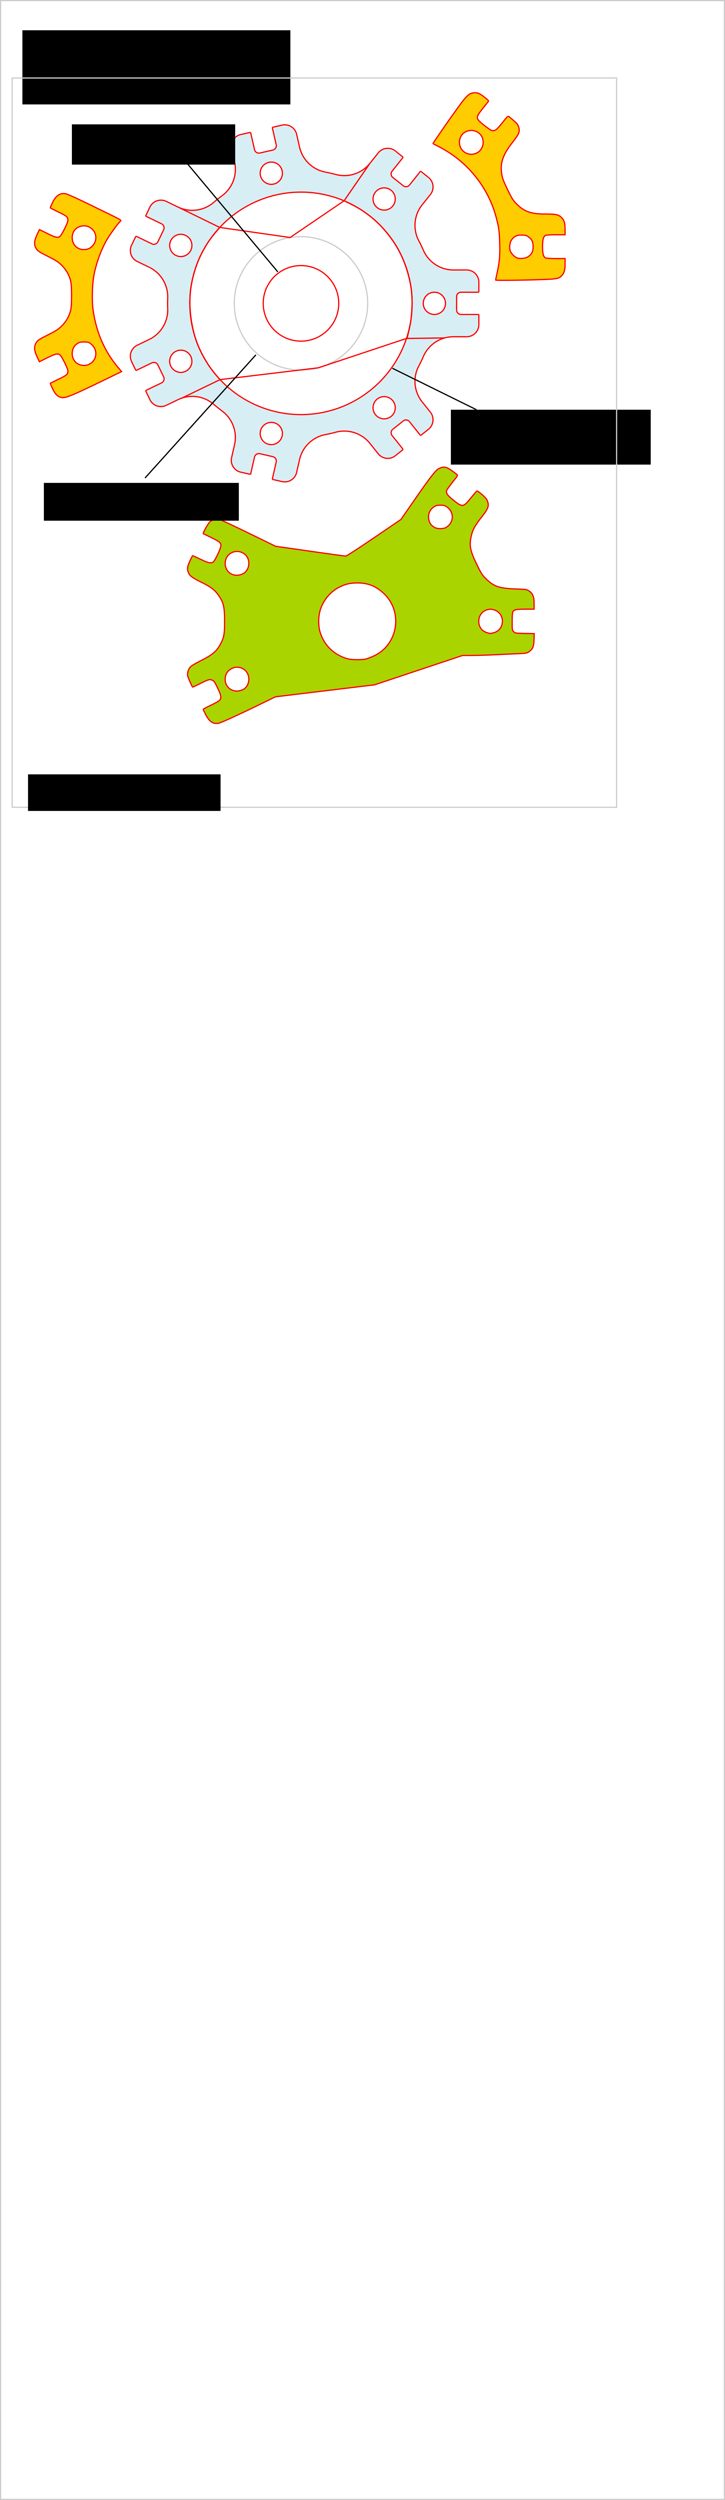 <?xml version="1.0" encoding="UTF-8" standalone="no"?>
<!-- Created with Inkscape (http://www.inkscape.org/) -->

<svg
   xmlns:dc="http://purl.org/dc/elements/1.1/"
   xmlns:cc="http://creativecommons.org/ns#"
   xmlns:rdf="http://www.w3.org/1999/02/22-rdf-syntax-ns#"
   xmlns:svg="http://www.w3.org/2000/svg"
   xmlns="http://www.w3.org/2000/svg"
   xmlns:sodipodi="http://sodipodi.sourceforge.net/DTD/sodipodi-0.dtd"
   xmlns:inkscape="http://www.inkscape.org/namespaces/inkscape"
   width="601"
   height="2070.781"
   id="svg2"
   version="1.1"
   inkscape:version="0.48.3.1 r9886"
   sodipodi:docname="axle_lid_parameters.svg">
  <defs
     id="defs4" />
  <sodipodi:namedview
     id="base"
     pagecolor="#ffffff"
     bordercolor="#666666"
     borderopacity="1.0"
     inkscape:pageopacity="0.0"
     inkscape:pageshadow="2"
     inkscape:zoom="0.98994949"
     inkscape:cx="263.375"
     inkscape:cy="1916.6284"
     inkscape:document-units="px"
     inkscape:current-layer="layer1"
     showgrid="false"
     fit-margin-top="0"
     fit-margin-left="0"
     fit-margin-right="0"
     fit-margin-bottom="0"
     inkscape:window-width="739"
     inkscape:window-height="728"
     inkscape:window-x="22"
     inkscape:window-y="66"
     inkscape:window-maximized="0"
     inkscape:snap-midpoints="false"
     inkscape:snap-object-midpoints="false"
     inkscape:object-nodes="false"
     inkscape:object-paths="true"
     inkscape:snap-global="false" />
  <g
     inkscape:label="Layer 1"
     inkscape:groupmode="layer"
     id="layer1"
     transform="translate(-111.625,-128.594)">
    <path
       style="fill:#d7eef4;fill-opacity:1;stroke:#d7eef4;stroke-width:1;stroke-linecap:round;stroke-miterlimit:4;stroke-opacity:1;stroke-dasharray:none;stroke-dashoffset:0"
       d="m 342.2,526.244 c -1.667,-0.397 -3.288,-0.815 -3.602,-0.929 -0.397,-0.144 -0.132,-2.035 0.865,-6.181 1.864,-7.752 1.909,-10.356 0.204,-11.698 -1.714,-1.348 -12.41,-3.819 -14.685,-3.392 -0.964,0.181 -2.051,0.817 -2.455,1.437 -0.399,0.612 -1.453,4.315 -2.341,8.229 l -1.616,7.116 -3.996,-0.931 c -4.648,-1.082 -6.209,-1.814 -8.075,-3.787 -2.821,-2.981 -3.019,-5.328 -1.117,-13.181 3.152,-13.009 1.643,-22.494 -4.772,-29.989 -2.997,-3.501 -14.129,-12.072 -18.008,-13.864 -8.985,-4.151 -15.834,-3.644 -28.118,2.084 -5.838,2.723 -7.746,3.385 -9.869,3.428 -3.867,0.077 -6.292,-1.791 -9.079,-6.993 -1.188,-2.218 -2.165,-4.272 -2.17,-4.565 -0.005,-0.293 2.844,-1.864 6.332,-3.491 3.542,-1.653 6.775,-3.511 7.324,-4.208 1.537,-1.954 1.183,-3.961 -1.782,-10.095 -2.385,-4.936 -2.986,-5.797 -4.481,-6.422 -2.189,-0.914 -3.102,-0.651 -10.359,2.992 -3.154,1.583 -5.807,2.807 -5.895,2.719 -0.607,-0.607 -3.829,-8.015 -4.089,-9.4 -0.412,-2.198 0.49,-5.184 2.169,-7.18 0.83,-0.986 3.975,-2.899 8.447,-5.136 9.929,-4.968 13.416,-7.912 16.694,-14.093 2.834,-5.344 3.31,-8.022 3.31,-18.641 0,-12.494 -0.945,-16.165 -5.823,-22.63 -2.973,-3.939 -6.04,-6.129 -14.253,-10.173 -7.47,-3.678 -9.256,-5.17 -10.28,-8.588 -0.756,-2.525 -0.35,-4.52 1.862,-9.136 0.992,-2.071 1.866,-3.826 1.941,-3.902 0.075,-0.075 3.036,1.264 6.579,2.977 6.436,3.111 8.328,3.555 10.404,2.444 1.459,-0.781 6.54,-11.531 6.54,-13.837 0,-2.276 -1.371,-3.365 -8.625,-6.852 -3.173,-1.525 -5.869,-2.837 -5.991,-2.916 -0.554,-0.356 3.931,-8.468 5.392,-9.752 1.921,-1.689 5.24,-2.705 7.423,-2.272 0.852,0.169 4.681,1.799 8.509,3.624 10.11,4.818 16.126,5.671 24.08,3.417 4.343,-1.231 6.873,-2.758 13.994,-8.443 8.854,-7.069 11.928,-11.221 13.61,-18.376 1.07,-4.553 0.694,-11.391 -1.014,-18.442 -1.579,-6.517 -1.633,-8.498 -0.306,-11.239 1.434,-2.963 3.595,-4.333 8.829,-5.599 l 4.557,-1.101 1.384,5.874 c 2.266,9.618 2.263,9.611 4.191,10.53 1.657,0.79 2.019,0.762 8.181,-0.632 9.643,-2.181 9.916,-2.712 7.249,-14.126 l -1.416,-6.061 3.59,-0.863 c 6.377,-1.533 9.332,-1.115 12.292,1.74 1.796,1.733 2.424,3.424 4.439,11.959 2.079,8.804 3.512,11.609 8.542,16.711 4.809,4.878 10.256,7.115 24.024,9.866 5.068,1.013 10.214,0.719 14.864,-0.847 6.293,-2.12 9.745,-4.909 16.414,-13.264 4.544,-5.692 6.182,-7.01 9.55,-7.683 2.813,-0.563 4.868,0.466 11.777,5.892 0.964,0.757 0.848,0.968 -3.589,6.514 -2.522,3.152 -4.721,6.27 -4.886,6.929 -0.533,2.123 0.793,3.998 5.481,7.752 7.766,6.218 8.295,6.154 14.716,-1.785 2.467,-3.05 4.678,-5.619 4.912,-5.708 0.779,-0.297 7.421,5.472 8.203,7.124 2.305,4.874 1.658,6.999 -4.501,14.793 -5.503,6.964 -7.399,10.587 -8.574,16.386 -1.49,7.352 -0.538,11.683 5.096,23.187 3.323,6.785 4.203,8.146 7.19,11.111 6.551,6.505 11.015,8.068 24.401,8.545 9.064,0.323 9.45,0.38 11.429,1.69 3.111,2.059 4.191,4.745 4.191,10.421 l 0,4.639 -7.038,0 c -3.871,0 -7.659,0.236 -8.419,0.525 -2.485,0.945 -2.692,1.681 -2.71,9.615 -0.016,7.268 5e-4,7.377 1.286,8.586 1.244,1.17 1.649,1.232 9.136,1.387 l 7.834,0.162 -0.171,5.18 c -0.192,5.816 -0.987,7.619 -4.381,9.946 -1.674,1.147 -2.329,1.236 -11.41,1.537 -8.035,0.267 -10.179,0.505 -12.917,1.433 -8.321,2.822 -13.023,7.393 -18.165,17.658 -5.67,11.318 -6.877,16.614 -5.39,23.652 1.191,5.638 3.151,9.377 8.526,16.269 6.237,7.997 6.907,10.139 4.656,14.883 -0.708,1.492 -6.38,6.565 -7.939,7.099 -0.346,0.119 -2.333,-1.961 -4.417,-4.622 -7.047,-9 -7.558,-9.099 -15.274,-2.973 -4.572,3.63 -5.43,4.54 -5.716,6.063 -0.399,2.129 -0.143,2.575 5.478,9.532 2.207,2.732 3.816,5.133 3.575,5.335 -6.027,5.078 -8.205,6.288 -11.346,6.299 -3.468,0.012 -5.817,-1.696 -10.687,-7.77 -4.897,-6.109 -8.218,-9.254 -11.869,-11.241 -3.358,-1.827 -9.593,-3.399 -13.462,-3.394 -3.276,0 -16.71,2.841 -20.501,4.329 -5.677,2.229 -10.984,6.841 -14.277,12.408 -1.73,2.925 -2.59,5.628 -4.858,15.276 -2.052,8.73 -6.119,11.204 -14.957,9.099 l 0,0 z m -0.312,-30.157 c 6.167,-4.081 5.568,-13.694 -1.064,-17.078 -3.024,-1.543 -7.648,-1.195 -10.223,0.768 -8.114,6.189 -3.732,18.448 6.376,17.84 2.054,-0.124 3.436,-0.554 4.91,-1.53 l 0,0 z m 93.383,-21.366 c 2.986,-1.75 4.939,-5.742 4.473,-9.144 -0.853,-6.222 -6.061,-9.945 -12.101,-8.649 -3.02,0.648 -6.082,3.238 -6.957,5.885 -3.097,9.364 6.106,16.878 14.586,11.909 l 0,0 z m -59.992,-3.03 c 19.751,-3.071 36.976,-11.863 51.296,-26.183 17.679,-17.679 27.04,-40.315 27.036,-65.379 -0.003,-18.095 -4.583,-34.175 -14.088,-49.459 -3.912,-6.29 -6.797,-9.865 -12.955,-16.05 -14.325,-14.388 -31.116,-22.995 -51.286,-26.287 -6.557,-1.07 -21.127,-1.2 -27.274,-0.242 -20.863,3.249 -38.34,12.035 -52.793,26.542 -13.723,13.775 -22.325,30.372 -25.8,49.782 -1.239,6.922 -1.472,20.367 -0.477,27.527 2.953,21.249 11.767,39.1 26.584,53.843 21.048,20.943 50.388,30.473 79.758,25.906 z M 266.312,436.563 c 5.64,-2.835 6.535,-11.721 1.616,-16.039 -4.412,-3.874 -10.981,-3.094 -14.669,1.741 -1.963,2.574 -2.311,7.199 -0.768,10.223 2.575,5.047 8.446,6.778 13.821,4.076 l 0,0 z m 207.451,-46.935 c 4.593,-1.058 7.553,-4.85 7.575,-9.702 0.038,-8.337 -9.819,-12.933 -16.208,-7.558 -4.605,3.875 -4.522,11.882 0.16,15.453 1.388,1.059 3.694,1.945 5.957,2.289 0.139,0.021 1.271,-0.196 2.515,-0.483 l 0,0 z M 266.312,340.606 c 5.797,-2.938 6.538,-12.259 1.293,-16.26 -6.746,-5.145 -16.066,-0.67 -16.066,7.714 0,7.771 7.612,12.175 14.773,8.546 z m 167.71,-37.988 c 0.898,-0.375 2.359,-1.509 3.246,-2.519 3.984,-4.537 3.149,-11.205 -1.845,-14.729 -1.875,-1.323 -2.574,-1.513 -5.511,-1.5 -2.813,0.013 -3.701,0.241 -5.422,1.398 -2.666,1.791 -4.296,4.703 -4.365,7.798 -0.099,4.449 1.641,7.484 5.414,9.442 1.867,0.969 6.291,1.027 8.484,0.11 l 0,0 z m -93.718,-21.308 c 2.432,-1.016 3.547,-2.067 4.8,-4.521 1.894,-3.71 0.966,-9.313 -1.985,-11.981 -1.518,-1.373 -4.49,-2.419 -6.838,-2.407 -8.391,0.043 -12.971,9.817 -7.594,16.208 2.664,3.166 7.702,4.338 11.616,2.702 z"
       id="path7016"
       inkscape:connector-curvature="0" />
    <rect
       style="fill:none;stroke:#cccccc;stroke-width:1;stroke-linecap:round;stroke-miterlimit:4;stroke-opacity:1;stroke-dasharray:none;stroke-dashoffset:0"
       id="rect2985"
       width="600"
       height="2069.802"
       x="112.127"
       y="129.083" />
    <flowRoot
       xml:space="preserve"
       id="flowRoot2987"
       style="line-height:125%;letter-spacing:0px;word-spacing:0px;color:#000000;fill:#000000;fill-opacity:1;fill-rule:nonzero;stroke:none;stroke-width:1px;marker:none;visibility:visible;display:inline;overflow:visible;enable-background:accumulate"
       transform="translate(111.625,128.594)"><flowRegion
         id="flowRegion2989"><rect
           id="rect2991"
           width="222.143"
           height="61.429"
           x="18.571"
           y="25.067" /></flowRegion><flowPara
         id="flowPara2993">axle_lid_parameters.svg</flowPara></flowRoot>    <circle
       transform="matrix(1.843,0,0,1.843,361.131,379.872)"
       style="fill:none;stroke:#ff0000;stroke-width:0.543"
       sodipodi:ry="50"
       sodipodi:rx="50"
       sodipodi:cy="0"
       sodipodi:cx="0"
       cx="0"
       cy="0"
       r="50"
       id="circle3276"
       d="M 50,0 C 50,27.614 27.614,50 0,50 -27.614,50 -50,27.614 -50,0 c 0,-27.614 22.386,-50 50,-50 27.614,0 50,22.386 50,50 z" />
    <path
       style="fill:none;stroke:#ff0000;stroke-width:1"
       inkscape:connector-curvature="0"
       d="m 462.57,335.826 a 27.258,27.256 0 0 0 24.991,16.402"
       id="path3278" />
    <line
       style="fill:none;stroke:#ff0000;stroke-width:1"
       x1="487.558"
       x2="498.479"
       y1="352.228"
       y2="352.228"
       id="line3280" />
    <path
       style="fill:none;stroke:#ff0000;stroke-width:1"
       inkscape:connector-curvature="0"
       d="m 498.472,352.228 a 10.1,10.099 0 0 1 10.1,10.099"
       id="path3282" />
    <line
       style="fill:none;stroke:#ff0000;stroke-width:1"
       x1="508.572"
       x2="508.572"
       y1="362.32"
       y2="370.657"
       id="line3284" />
    <line
       style="fill:none;stroke:#ff0000;stroke-width:1"
       x1="508.572"
       x2="493.828"
       y1="370.657"
       y2="370.657"
       id="line3286" />
    <path
       style="fill:none;stroke:#ff0000;stroke-width:1"
       inkscape:connector-curvature="0"
       d="m 493.828,370.657 a 3.686,3.686 0 0 0 -3.686,3.686"
       id="path3288" />
    <line
       style="fill:none;stroke:#ff0000;stroke-width:1"
       x1="490.142"
       x2="490.142"
       y1="374.343"
       y2="385.4"
       id="line3290" />
    <path
       style="fill:none;stroke:#ff0000;stroke-width:1"
       inkscape:connector-curvature="0"
       d="m 490.142,385.4 a 3.686,3.686 0 0 0 3.686,3.686"
       id="path3292" />
    <line
       style="fill:none;stroke:#ff0000;stroke-width:1"
       x1="493.828"
       x2="508.572"
       y1="389.086"
       y2="389.086"
       id="line3294" />
    <line
       style="fill:none;stroke:#ff0000;stroke-width:1"
       x1="508.572"
       x2="508.572"
       y1="389.086"
       y2="397.423"
       id="line3296" />
    <path
       style="fill:none;stroke:#ff0000;stroke-width:1"
       inkscape:connector-curvature="0"
       d="m 508.572,397.416 a 10.1,10.099 0 0 1 -10.1,10.099"
       id="path3298" />
    <line
       style="fill:none;stroke:#ff0000;stroke-width:1"
       x1="498.479"
       x2="487.558"
       y1="407.515"
       y2="407.515"
       id="line3300" />
    <path
       style="fill:none;stroke:#ff0000;stroke-width:1"
       inkscape:connector-curvature="0"
       d="m 487.561,407.515 a 27.258,27.256 0 0 0 -24.991,16.402"
       id="path3302" />
    <path
       style="fill:none;stroke:#ff0000;stroke-width:1"
       inkscape:connector-curvature="0"
       d="m 462.57,423.917 a 110.581,110.573 0 0 1 -3.76,7.795"
       id="path3304" />
    <path
       style="fill:none;stroke:#ff0000;stroke-width:1"
       inkscape:connector-curvature="0"
       d="m 458.81,431.712 a 27.258,27.256 0 0 0 2.765,29.763"
       id="path3306" />
    <line
       style="fill:none;stroke:#ff0000;stroke-width:1"
       x1="461.571"
       x2="468.38"
       y1="461.475"
       y2="470.012"
       id="line3308" />
    <path
       style="fill:none;stroke:#ff0000;stroke-width:1"
       inkscape:connector-curvature="0"
       d="m 468.376,470.007 a 10.1,10.099 0 0 1 -1.603,14.19"
       id="path3310" />
    <line
       style="fill:none;stroke:#ff0000;stroke-width:1"
       x1="466.782"
       x2="460.263"
       y1="484.195"
       y2="489.393"
       id="line3312" />
    <line
       style="fill:none;stroke:#ff0000;stroke-width:1"
       x1="460.263"
       x2="451.07"
       y1="489.393"
       y2="477.866"
       id="line3314" />
    <path
       style="fill:none;stroke:#ff0000;stroke-width:1"
       inkscape:connector-curvature="0"
       d="m 451.07,477.858 a 3.686,3.686 0 0 0 -5.179,-0.59"
       id="path3316" />
    <line
       style="fill:none;stroke:#ff0000;stroke-width:1"
       x1="445.891"
       x2="437.245"
       y1="477.282"
       y2="484.176"
       id="line3318" />
    <path
       style="fill:none;stroke:#ff0000;stroke-width:1"
       inkscape:connector-curvature="0"
       d="m 437.247,484.179 a 3.686,3.686 0 0 0 -0.59,5.179"
       id="path3320" />
    <line
       style="fill:none;stroke:#ff0000;stroke-width:1"
       x1="436.661"
       x2="445.854"
       y1="489.356"
       y2="500.883"
       id="line3322" />
    <line
       style="fill:none;stroke:#ff0000;stroke-width:1"
       x1="445.854"
       x2="439.336"
       y1="500.883"
       y2="506.081"
       id="line3324" />
    <path
       style="fill:none;stroke:#ff0000;stroke-width:1"
       inkscape:connector-curvature="0"
       d="m 439.33,506.072 a 10.1,10.099 0 0 1 -14.191,-1.603"
       id="path3326" />
    <line
       style="fill:none;stroke:#ff0000;stroke-width:1"
       x1="425.152"
       x2="418.343"
       y1="504.483"
       y2="495.945"
       id="line3328" />
    <path
       style="fill:none;stroke:#ff0000;stroke-width:1"
       inkscape:connector-curvature="0"
       d="m 418.338,495.937 a 27.258,27.256 0 0 0 -28.401,-9.325"
       id="path3330" />
    <path
       style="fill:none;stroke:#ff0000;stroke-width:1"
       inkscape:connector-curvature="0"
       d="m 389.937,486.63 a 110.581,110.573 0 0 1 -8.441,1.935"
       id="path3332" />
    <path
       style="fill:none;stroke:#ff0000;stroke-width:1"
       inkscape:connector-curvature="0"
       d="m 381.496,488.547 a 27.258,27.256 0 0 0 -21.545,20.714"
       id="path3334" />
    <line
       style="fill:none;stroke:#ff0000;stroke-width:1"
       x1="359.95"
       x2="357.52"
       y1="509.272"
       y2="519.918"
       id="line3336" />
    <path
       style="fill:none;stroke:#ff0000;stroke-width:1"
       inkscape:connector-curvature="0"
       d="m 357.518,519.913 a 10.1,10.099 0 0 1 -12.09,7.593"
       id="path3338" />
    <line
       style="fill:none;stroke:#ff0000;stroke-width:1"
       x1="345.434"
       x2="337.306"
       y1="527.512"
       y2="525.657"
       id="line3340" />
    <line
       style="fill:none;stroke:#ff0000;stroke-width:1"
       x1="337.306"
       x2="340.587"
       y1="525.657"
       y2="511.283"
       id="line3342" />
    <path
       style="fill:none;stroke:#ff0000;stroke-width:1"
       inkscape:connector-curvature="0"
       d="m 340.581,511.288 a 3.686,3.686 0 0 0 -2.765,-4.404"
       id="path3344" />
    <line
       style="fill:none;stroke:#ff0000;stroke-width:1"
       x1="337.814"
       x2="327.033"
       y1="506.869"
       y2="504.409"
       id="line3346" />
    <path
       style="fill:none;stroke:#ff0000;stroke-width:1"
       inkscape:connector-curvature="0"
       d="m 327.035,504.414 a 3.686,3.686 0 0 0 -4.405,2.764"
       id="path3348" />
    <line
       style="fill:none;stroke:#ff0000;stroke-width:1"
       x1="322.619"
       x2="319.338"
       y1="507.182"
       y2="521.556"
       id="line3350" />
    <line
       style="fill:none;stroke:#ff0000;stroke-width:1"
       x1="319.338"
       x2="311.21"
       y1="521.556"
       y2="519.701"
       id="line3352" />
    <path
       style="fill:none;stroke:#ff0000;stroke-width:1"
       inkscape:connector-curvature="0"
       d="M 311.204,519.71 A 10.1,10.099 0 0 1 303.61,507.621"
       id="path3354" />
    <line
       style="fill:none;stroke:#ff0000;stroke-width:1"
       x1="303.616"
       x2="306.046"
       y1="507.616"
       y2="496.97"
       id="line3356" />
    <path
       style="fill:none;stroke:#ff0000;stroke-width:1"
       inkscape:connector-curvature="0"
       d="M 306.043,496.969 A 27.258,27.256 0 0 0 295.612,468.957"
       id="path3358" />
    <path
       style="fill:none;stroke:#ff0000;stroke-width:1"
       inkscape:connector-curvature="0"
       d="m 295.63,468.957 a 110.581,110.573 0 0 1 -6.764,-5.4"
       id="path3360" />
    <path
       style="fill:none;stroke:#ff0000;stroke-width:1"
       inkscape:connector-curvature="0"
       d="M 288.848,463.557 A 27.258,27.256 0 0 0 259.212,459.632"
       id="path3362" />
    <line
       style="fill:none;stroke:#ff0000;stroke-width:1"
       x1="259.218"
       x2="249.379"
       y1="459.628"
       y2="464.366"
       id="line3364" />
    <path
       style="fill:none;stroke:#ff0000;stroke-width:1"
       inkscape:connector-curvature="0"
       d="M 249.37,464.368 A 10.1,10.099 0 0 1 235.898,459.65"
       id="path3366" />
    <line
       style="fill:none;stroke:#ff0000;stroke-width:1"
       x1="235.907"
       x2="232.289"
       y1="459.652"
       y2="452.141"
       id="line3368" />
    <line
       style="fill:none;stroke:#ff0000;stroke-width:1"
       x1="232.289"
       x2="245.573"
       y1="452.141"
       y2="445.744"
       id="line3370" />
    <path
       style="fill:none;stroke:#ff0000;stroke-width:1"
       inkscape:connector-curvature="0"
       d="m 245.574,445.736 a 3.686,3.686 0 0 0 1.714,-4.921"
       id="path3372" />
    <line
       style="fill:none;stroke:#ff0000;stroke-width:1"
       x1="247.295"
       x2="242.497"
       y1="440.825"
       y2="430.862"
       id="line3374" />
    <path
       style="fill:none;stroke:#ff0000;stroke-width:1"
       inkscape:connector-curvature="0"
       d="m 242.496,430.864 a 3.686,3.686 0 0 0 -4.921,-1.714"
       id="path3376" />
    <line
       style="fill:none;stroke:#ff0000;stroke-width:1"
       x1="237.577"
       x2="224.293"
       y1="429.141"
       y2="435.537"
       id="line3378" />
    <line
       style="fill:none;stroke:#ff0000;stroke-width:1"
       x1="224.293"
       x2="220.675"
       y1="435.537"
       y2="428.026"
       id="line3380" />
    <path
       style="fill:none;stroke:#ff0000;stroke-width:1"
       inkscape:connector-curvature="0"
       d="m 220.675,428.026 a 10.1,10.099 0 0 1 4.718,-13.472"
       id="path3382" />
    <line
       style="fill:none;stroke:#ff0000;stroke-width:1"
       x1="225.39"
       x2="235.228"
       y1="414.555"
       y2="409.817"
       id="line3384" />
    <path
       style="fill:none;stroke:#ff0000;stroke-width:1"
       inkscape:connector-curvature="0"
       d="M 235.235,409.818 A 27.258,27.256 0 0 0 250.642,384.202"
       id="path3386" />
    <path
       style="fill:none;stroke:#ff0000;stroke-width:1"
       inkscape:connector-curvature="0"
       d="m 250.642,384.202 a 110.581,110.573 0 0 1 0,-8.662"
       id="path3388" />
    <path
       style="fill:none;stroke:#ff0000;stroke-width:1"
       inkscape:connector-curvature="0"
       d="M 250.642,375.541 A 27.258,27.256 0 0 0 235.235,349.925"
       id="path3390" />
    <line
       style="fill:none;stroke:#ff0000;stroke-width:1"
       x1="235.228"
       x2="225.39"
       y1="349.926"
       y2="345.188"
       id="line3392" />
    <path
       style="fill:none;stroke:#ff0000;stroke-width:1"
       inkscape:connector-curvature="0"
       d="m 225.393,345.188 a 10.1,10.099 0 0 1 -4.718,-13.472"
       id="path3394" />
    <line
       style="fill:none;stroke:#ff0000;stroke-width:1"
       x1="220.675"
       x2="224.293"
       y1="331.717"
       y2="324.206"
       id="line3396" />
    <line
       style="fill:none;stroke:#ff0000;stroke-width:1"
       x1="224.293"
       x2="237.577"
       y1="324.206"
       y2="330.602"
       id="line3398" />
    <path
       style="fill:none;stroke:#ff0000;stroke-width:1"
       inkscape:connector-curvature="0"
       d="m 237.575,330.611 a 3.686,3.686 0 0 0 4.921,-1.714"
       id="path3400" />
    <line
       style="fill:none;stroke:#ff0000;stroke-width:1"
       x1="242.497"
       x2="247.295"
       y1="328.881"
       y2="318.918"
       id="line3402" />
    <path
       style="fill:none;stroke:#ff0000;stroke-width:1"
       inkscape:connector-curvature="0"
       d="m 247.288,318.927 a 3.686,3.686 0 0 0 -1.714,-4.921"
       id="path3404" />
    <line
       style="fill:none;stroke:#ff0000;stroke-width:1"
       x1="245.573"
       x2="232.289"
       y1="313.998"
       y2="307.602"
       id="line3406" />
    <line
       style="fill:none;stroke:#ff0000;stroke-width:1"
       x1="232.289"
       x2="235.907"
       y1="307.602"
       y2="300.091"
       id="line3408" />
    <path
       style="fill:none;stroke:#ff0000;stroke-width:1"
       inkscape:connector-curvature="0"
       d="m 235.898,300.093 a 10.1,10.099 0 0 1 13.472,-4.718"
       id="path3410" />
    <line
       style="fill:none;stroke:#ff0000;stroke-width:1"
       x1="249.379"
       x2="259.218"
       y1="295.377"
       y2="300.115"
       id="line3412" />
    <path
       style="fill:none;stroke:#ff0000;stroke-width:1"
       inkscape:connector-curvature="0"
       d="m 259.212,300.111 a 27.258,27.256 0 0 0 29.636,-3.925"
       id="path3414" />
    <path
       style="fill:none;stroke:#ff0000;stroke-width:1"
       inkscape:connector-curvature="0"
       d="m 288.848,296.186 a 110.581,110.573 0 0 1 6.764,-5.4"
       id="path3416" />
    <path
       style="fill:none;stroke:#ff0000;stroke-width:1"
       inkscape:connector-curvature="0"
       d="M 295.63,290.786 A 27.258,27.256 0 0 0 306.062,262.774"
       id="path3418" />
    <line
       style="fill:none;stroke:#ff0000;stroke-width:1"
       x1="306.046"
       x2="303.616"
       y1="262.773"
       y2="252.127"
       id="line3420" />
    <path
       style="fill:none;stroke:#ff0000;stroke-width:1"
       inkscape:connector-curvature="0"
       d="m 303.61,252.122 a 10.1,10.099 0 0 1 7.593,-12.089"
       id="path3422" />
    <line
       style="fill:none;stroke:#ff0000;stroke-width:1"
       x1="311.21"
       x2="319.338"
       y1="240.042"
       y2="238.187"
       id="line3424" />
    <line
       style="fill:none;stroke:#ff0000;stroke-width:1"
       x1="319.338"
       x2="322.619"
       y1="238.187"
       y2="252.561"
       id="line3426" />
    <path
       style="fill:none;stroke:#ff0000;stroke-width:1"
       inkscape:connector-curvature="0"
       d="m 322.612,252.565 a 3.686,3.686 0 0 0 4.405,2.764"
       id="path3428" />
    <line
       style="fill:none;stroke:#ff0000;stroke-width:1"
       x1="327.033"
       x2="337.814"
       y1="255.334"
       y2="252.873"
       id="line3430" />
    <path
       style="fill:none;stroke:#ff0000;stroke-width:1"
       inkscape:connector-curvature="0"
       d="m 337.817,252.878 a 3.686,3.686 0 0 0 2.765,-4.404"
       id="path3432" />
    <line
       style="fill:none;stroke:#ff0000;stroke-width:1"
       x1="340.587"
       x2="337.306"
       y1="248.46"
       y2="234.086"
       id="line3434" />
    <line
       style="fill:none;stroke:#ff0000;stroke-width:1"
       x1="337.306"
       x2="345.434"
       y1="234.086"
       y2="232.231"
       id="line3436" />
    <path
       style="fill:none;stroke:#ff0000;stroke-width:1"
       inkscape:connector-curvature="0"
       d="m 345.428,232.238 a 10.1,10.099 0 0 1 12.09,7.593"
       id="path3438" />
    <line
       style="fill:none;stroke:#ff0000;stroke-width:1"
       x1="357.52"
       x2="359.95"
       y1="239.825"
       y2="250.471"
       id="line3440" />
    <path
       style="fill:none;stroke:#ff0000;stroke-width:1"
       inkscape:connector-curvature="0"
       d="m 359.951,250.464 a 27.258,27.256 0 0 0 21.545,20.714"
       id="path3442" />
    <path
       style="fill:none;stroke:#ff0000;stroke-width:1"
       inkscape:connector-curvature="0"
       d="m 381.496,271.196 a 110.581,110.573 0 0 1 8.441,1.935"
       id="path3444" />
    <path
       style="fill:none;stroke:#ff0000;stroke-width:1"
       inkscape:connector-curvature="0"
       d="m 389.937,273.113 a 27.258,27.256 0 0 0 28.401,-9.325"
       id="path3446" />
    <line
       style="fill:none;stroke:#ff0000;stroke-width:1"
       x1="418.343"
       x2="425.152"
       y1="263.798"
       y2="255.26"
       id="line3448" />
    <path
       style="fill:none;stroke:#ff0000;stroke-width:1"
       inkscape:connector-curvature="0"
       d="m 425.157,255.255 a 10.1,10.099 0 0 1 14.191,-1.603"
       id="path3450" />
    <line
       style="fill:none;stroke:#ff0000;stroke-width:1"
       x1="439.336"
       x2="445.854"
       y1="253.662"
       y2="258.86"
       id="line3452" />
    <line
       style="fill:none;stroke:#ff0000;stroke-width:1"
       x1="445.854"
       x2="436.661"
       y1="258.86"
       y2="270.387"
       id="line3454" />
    <path
       style="fill:none;stroke:#ff0000;stroke-width:1"
       inkscape:connector-curvature="0"
       d="m 436.657,270.385 a 3.686,3.686 0 0 0 0.59,5.179"
       id="path3456" />
    <line
       style="fill:none;stroke:#ff0000;stroke-width:1"
       x1="437.245"
       x2="445.891"
       y1="275.566"
       y2="282.461"
       id="line3458" />
    <path
       style="fill:none;stroke:#ff0000;stroke-width:1"
       inkscape:connector-curvature="0"
       d="m 445.891,282.456 a 3.686,3.686 0 0 0 5.179,-0.59"
       id="path3460" />
    <line
       style="fill:none;stroke:#ff0000;stroke-width:1"
       x1="451.07"
       x2="460.263"
       y1="281.877"
       y2="270.35"
       id="line3462" />
    <line
       style="fill:none;stroke:#ff0000;stroke-width:1"
       x1="460.263"
       x2="466.782"
       y1="270.35"
       y2="275.548"
       id="line3464" />
    <path
       style="fill:none;stroke:#ff0000;stroke-width:1"
       inkscape:connector-curvature="0"
       d="m 466.791,275.546 a 10.1,10.099 0 0 1 1.603,14.19"
       id="path3466" />
    <line
       style="fill:none;stroke:#ff0000;stroke-width:1"
       x1="468.38"
       x2="461.571"
       y1="289.731"
       y2="298.268"
       id="line3468" />
    <path
       style="fill:none;stroke:#ff0000;stroke-width:1"
       inkscape:connector-curvature="0"
       d="m 461.575,298.268 a 27.258,27.256 0 0 0 -2.765,29.763"
       id="path3470" />
    <path
       style="fill:none;stroke:#ff0000;stroke-width:1"
       inkscape:connector-curvature="0"
       d="m 458.81,328.031 a 110.581,110.573 0 0 1 3.76,7.795"
       id="path3472" />
    <circle
       transform="matrix(1.843,0,0,1.843,361.131,379.872)"
       style="fill:none;stroke:#ff0000;stroke-width:0.543"
       sodipodi:ry="5"
       sodipodi:rx="5"
       sodipodi:cy="0"
       sodipodi:cx="60"
       cx="60"
       cy="0"
       r="5"
       id="circle3474"
       d="m 65,0 c 0,2.761 -2.239,5 -5,5 -2.761,0 -5,-2.239 -5,-5 0,-2.761 2.239,-5 5,-5 2.761,0 5,2.239 5,5 z" />
    <circle
       transform="matrix(1.843,0,0,1.843,361.131,379.872)"
       style="fill:none;stroke:#ff0000;stroke-width:0.543"
       sodipodi:ry="5"
       sodipodi:rx="5"
       sodipodi:cy="46.909889"
       sodipodi:cx="37.409389"
       cx="37.409"
       cy="46.91"
       r="5"
       id="circle3476"
       d="m 42.409,46.91 c 0,2.761 -2.239,5 -5,5 -2.761,0 -5,-2.239 -5,-5 0,-2.761 2.239,-5 5,-5 2.761,0 5,2.239 5,5 z" />
    <circle
       transform="matrix(1.843,0,0,1.843,361.131,379.872)"
       style="fill:none;stroke:#ff0000;stroke-width:0.543"
       sodipodi:ry="5"
       sodipodi:rx="5"
       sodipodi:cy="58.495674"
       sodipodi:cx="-13.351256"
       cx="-13.351"
       cy="58.496"
       r="5"
       id="circle3478"
       d="m -8.351,58.496 c 0,2.761 -2.239,5 -5,5 -2.761,0 -5,-2.239 -5,-5 0,-2.761 2.239,-5 5,-5 2.761,0 5,2.239 5,5 z" />
    <circle
       transform="matrix(1.843,0,0,1.843,361.131,379.872)"
       style="fill:none;stroke:#ff0000;stroke-width:0.543"
       sodipodi:ry="5"
       sodipodi:rx="5"
       sodipodi:cy="26.033024"
       sodipodi:cx="-54.058132"
       cx="-54.058"
       cy="26.033"
       r="5"
       id="circle3480"
       d="m -49.058,26.033 c 0,2.761 -2.239,5 -5,5 -2.761,0 -5,-2.239 -5,-5 0,-2.761 2.239,-5 5,-5 2.761,0 5,2.239 5,5 z" />
    <circle
       transform="matrix(1.843,0,0,1.843,361.131,379.872)"
       style="fill:none;stroke:#ff0000;stroke-width:0.543"
       sodipodi:ry="5"
       sodipodi:rx="5"
       sodipodi:cy="-26.033024"
       sodipodi:cx="-54.058132"
       cx="-54.058"
       cy="-26.033"
       r="5"
       id="circle3482"
       d="m -49.058,-26.033 c 0,2.761 -2.239,5 -5,5 -2.761,0 -5,-2.239 -5,-5 0,-2.761 2.239,-5 5,-5 2.761,0 5,2.239 5,5 z" />
    <circle
       transform="matrix(1.843,0,0,1.843,361.131,379.872)"
       style="fill:none;stroke:#ff0000;stroke-width:0.543"
       sodipodi:ry="5"
       sodipodi:rx="5"
       sodipodi:cy="-58.495674"
       sodipodi:cx="-13.351256"
       cx="-13.351"
       cy="-58.496"
       r="5"
       id="circle3484"
       d="m -8.351,-58.496 c 0,2.761 -2.239,5 -5,5 -2.761,0 -5,-2.239 -5,-5 0,-2.761 2.239,-5 5,-5 2.761,0 5,2.239 5,5 z" />
    <circle
       transform="matrix(1.843,0,0,1.843,361.131,379.872)"
       style="fill:none;stroke:#ff0000;stroke-width:0.543"
       sodipodi:ry="5"
       sodipodi:rx="5"
       sodipodi:cy="-46.909889"
       sodipodi:cx="37.409389"
       cx="37.409"
       cy="-46.91"
       r="5"
       id="circle3486"
       d="m 42.409,-46.91 c 0,2.761 -2.239,5 -5,5 -2.761,0 -5,-2.239 -5,-5 0,-2.761 2.239,-5 5,-5 2.761,0 5,2.239 5,5 z" />
    <circle
       transform="matrix(1.106,0,0,1.105,361.131,379.872)"
       style="fill:none;stroke:#cccccc;stroke-width:0.905"
       sodipodi:ry="50"
       sodipodi:rx="50"
       sodipodi:cy="0"
       sodipodi:cx="0"
       cx="0"
       cy="0"
       r="50"
       id="circle3276-9"
       d="M 50,0 C 50,27.614 27.614,50 0,50 -27.614,50 -50,27.614 -50,0 c 0,-27.614 22.386,-50 50,-50 27.614,0 50,22.386 50,50 z" />
    <circle
       transform="matrix(0.626,0,0,0.626,361.131,379.872)"
       style="fill:none;stroke:#ff0000;stroke-width:1.598"
       sodipodi:ry="50"
       sodipodi:rx="50"
       sodipodi:cy="0"
       sodipodi:cx="0"
       cx="0"
       cy="0"
       r="50"
       id="circle3276-9-8"
       d="M 50,0 C 50,27.614 27.614,50 0,50 -27.614,50 -50,27.614 -50,0 c 0,-27.614 22.386,-50 50,-50 27.614,0 50,22.386 50,50 z" />
    <path
       style="color:#000000;fill:none;stroke:#ff0000;stroke-width:1px;stroke-linecap:butt;stroke-linejoin:miter;stroke-miterlimit:4;stroke-opacity:1;stroke-dasharray:none;stroke-dashoffset:0;marker:none;visibility:visible;display:inline;overflow:visible;enable-background:accumulate"
       d="m 147.593,171.521 34.557,16.872 58.342,8.342 44.749,-30.417 21.477,-31.114"
       id="path6298"
       inkscape:connector-curvature="0"
       transform="translate(111.625,128.594)"
       sodipodi:nodetypes="ccccc" />
    <path
       style="color:#000000;fill:none;stroke:#ff0000;stroke-width:1px;stroke-linecap:butt;stroke-linejoin:miter;stroke-miterlimit:4;stroke-opacity:1;stroke-dasharray:none;stroke-dashoffset:0;marker:none;visibility:visible;display:inline;overflow:visible;enable-background:accumulate"
       d="m 150.707,329.767 31.706,-15.324 81.465,-9.778 73.104,-24.333 31.654,-0.412"
       id="path6300"
       inkscape:connector-curvature="0"
       transform="translate(111.625,128.594)"
       sodipodi:nodetypes="ccccc" />
    <path
       style="color:#000000;fill:none;stroke:#ff0000;stroke-width:1px;stroke-linecap:butt;stroke-linejoin:miter;stroke-miterlimit:4;stroke-opacity:1;stroke-dasharray:none;stroke-dashoffset:0;marker:none;visibility:visible;display:inline;overflow:visible;enable-background:accumulate"
       d="m 182.503,188.018 c 0,0 -7.466,8.557 -10.471,13.348 -3.837,6.116 -7.24,12.605 -9.523,19.454 -2.86,8.579 -4.865,17.61 -5.076,26.651 -0.262,11.211 1.415,22.597 4.745,33.304 2.457,7.901 6.608,15.248 11.054,22.227 2.515,3.948 8.751,10.981 8.751,10.981"
       id="path6302"
       inkscape:connector-curvature="0"
       transform="translate(111.625,128.594)"
       sodipodi:nodetypes="caaaaac" />
    <path
       style="color:#000000;fill:none;stroke:#ff0000;stroke-width:1px;stroke-linecap:butt;stroke-linejoin:miter;stroke-miterlimit:4;stroke-opacity:1;stroke-dasharray:none;stroke-dashoffset:0;marker:none;visibility:visible;display:inline;overflow:visible;enable-background:accumulate"
       d="m 285.894,166.596 c 0,0 9.77,4.68 14.253,7.686 5.326,3.571 10.461,7.547 14.876,12.198 6.147,6.476 11.785,13.636 15.884,21.569 4.742,9.177 8.025,19.236 9.723,29.426 1.401,8.409 1.091,17.086 0.282,25.572 -0.557,5.852 -3.52,17.28 -3.52,17.28"
       id="path6304"
       inkscape:connector-curvature="0"
       transform="translate(111.625,128.594)"
       sodipodi:nodetypes="caaaaac" />
    <path
       style="fill:#ffcc00;fill-opacity:1;stroke:#ff0000;stroke-width:1;stroke-linecap:round;stroke-miterlimit:4;stroke-opacity:1;stroke-dasharray:none;stroke-dashoffset:0"
       d="m 160.97,457.351 c -2.426,-1.096 -4.103,-3.122 -6.004,-7.257 -0.933,-2.029 -1.696,-3.787 -1.696,-3.905 0,-0.119 3.046,-1.67 6.768,-3.447 6.998,-3.341 7.879,-4.109 7.879,-6.863 0,-1.983 -5.144,-12.306 -6.663,-13.37 -1.892,-1.325 -3.526,-0.94 -10.393,2.447 l -6.578,3.244 -1.933,-4.128 c -2.496,-5.329 -2.66,-8.7 -0.576,-11.849 1.199,-1.812 2.479,-2.645 9.568,-6.231 7.049,-3.565 8.65,-4.605 11.542,-7.498 3.652,-3.652 5.995,-7.788 7.294,-12.875 1.072,-4.199 1.072,-20.084 0,-24.284 -1.299,-5.087 -3.642,-9.223 -7.294,-12.875 -2.892,-2.892 -4.493,-3.932 -11.542,-7.497 -7.089,-3.586 -8.369,-4.419 -9.568,-6.231 -2.084,-3.149 -1.92,-6.52 0.576,-11.849 l 1.933,-4.128 6.578,3.244 c 6.867,3.387 8.502,3.772 10.393,2.447 1.518,-1.064 6.663,-11.386 6.663,-13.37 0,-2.755 -0.881,-3.522 -7.879,-6.863 -3.723,-1.777 -6.768,-3.329 -6.768,-3.447 0,-0.119 0.757,-1.877 1.682,-3.907 2.728,-5.986 5.987,-8.386 10.67,-7.859 2.019,0.228 10.322,4.084 37.01,17.19 9.514,4.672 9.693,4.789 8.704,5.684 -1.537,1.391 -7.655,9.643 -10.098,13.621 -5.041,8.208 -9.085,18.632 -11.424,29.444 -1.755,8.116 -2.198,22.417 -0.957,30.912 2.648,18.125 9.518,33.87 20.447,46.862 l 3.094,3.678 -11.003,5.337 c -33.6,16.298 -36.473,17.408 -40.426,15.623 z m 24.519,-27.004 c 6.79,-3.482 7.527,-12.103 1.448,-16.94 -1.761,-1.401 -2.28,-1.545 -5.593,-1.545 -3.116,0 -3.952,0.199 -5.7,1.356 -5.982,3.959 -5.432,13.85 0.945,17.006 2.752,1.362 6.385,1.413 8.9,0.123 l 0,0 z m 1.476,-96.823 c 6.1,-4.853 5.299,-13.443 -1.583,-16.972 -2.753,-1.411 -7.027,-1.092 -9.782,0.731 -5.937,3.929 -5.364,13.779 0.988,17.005 3.246,1.648 7.762,1.316 10.377,-0.764 z"
       id="path6308"
       inkscape:connector-curvature="0" />
    <path
       style="fill:#ffcc00;fill-opacity:1;stroke:#ff0000;stroke-width:1;stroke-linecap:round;stroke-miterlimit:4;stroke-opacity:1;stroke-dasharray:none;stroke-dashoffset:0"
       d="m 522.482,360.577 c 0,-0.225 0.554,-2.907 1.23,-5.961 2.013,-9.086 2.474,-14.523 2.134,-25.175 -0.304,-9.538 -0.672,-12.214 -2.801,-20.388 -6.582,-25.267 -24.018,-46.887 -47.491,-58.884 -2.663,-1.361 -4.908,-2.536 -4.987,-2.611 -0.285,-0.268 20.782,-30.419 24.412,-34.938 4.565,-5.683 6.143,-6.861 9.57,-7.146 3.101,-0.257 4.638,0.419 9.243,4.066 2.824,2.237 3.1,2.61 2.471,3.34 -0.39,0.452 -2.559,3.164 -4.821,6.025 -4.339,5.489 -4.853,6.9 -3.316,9.094 1.288,1.839 9.424,8.169 11.073,8.614 2.631,0.711 3.93,-0.219 8.803,-6.307 4.168,-5.207 4.754,-5.753 5.507,-5.132 7.136,5.88 7.675,6.512 8.389,9.826 0.626,2.91 -0.542,5.421 -5.301,11.39 -7.31,9.169 -10.03,16.115 -9.352,23.881 0.436,4.99 1.31,7.532 5.613,16.316 3.317,6.771 4.207,8.149 7.186,11.112 6.264,6.232 11.875,8.179 23.582,8.183 8.415,0.003 10.592,0.406 12.956,2.395 2.575,2.166 3.455,4.732 3.468,10.103 l 0.011,4.672 -7.609,0 c -4.485,0 -8.028,0.224 -8.629,0.546 -1.763,0.944 -2.449,3.55 -2.449,9.303 0,5.753 0.686,8.36 2.449,9.303 0.601,0.322 4.144,0.546 8.629,0.546 l 7.609,0 0,4.562 c 0,4.877 -0.707,7.387 -2.676,9.495 -2.353,2.52 -3.589,2.813 -13.739,3.253 -14.8,0.643 -41.164,0.974 -41.164,0.517 z m 26.881,-19.317 c 3.122,-2.139 4.181,-4.257 4.181,-8.359 0,-4.113 -1.059,-6.22 -4.211,-8.379 -1.469,-1.007 -2.4,-1.217 -5.386,-1.217 -4.093,0 -6.22,1.059 -8.34,4.154 -1.394,2.035 -1.897,6.27 -1.05,8.837 0.68,2.06 3.225,4.809 5.35,5.778 2.349,1.072 7.33,0.643 9.456,-0.814 l 0,0 z m -42.732,-85.845 c 5.711,-2.593 7.382,-10.636 3.2,-15.399 -5.091,-5.798 -14.751,-3.832 -16.911,3.443 -2.508,8.445 5.694,15.597 13.711,11.956 z"
       id="path6310"
       inkscape:connector-curvature="0" />
    <path
       style="fill:#aad400;fill-opacity:1;stroke:#ff0000;stroke-width:1;stroke-linecap:round;stroke-miterlimit:4;stroke-opacity:1;stroke-dasharray:none;stroke-dashoffset:0"
       d="m 289.051,727.62 c -2.669,-0.822 -4.72,-2.92 -6.841,-6.996 -1.15,-2.211 -2.091,-4.225 -2.091,-4.475 0,-0.25 2.854,-1.787 6.342,-3.414 3.542,-1.653 6.775,-3.511 7.324,-4.208 1.537,-1.954 1.183,-3.961 -1.782,-10.095 -2.385,-4.936 -2.986,-5.797 -4.481,-6.421 -2.189,-0.914 -3.102,-0.651 -10.359,2.992 -3.154,1.583 -5.807,2.807 -5.895,2.719 -0.607,-0.607 -3.829,-8.015 -4.089,-9.4 -0.412,-2.198 0.49,-5.184 2.169,-7.18 0.83,-0.986 3.975,-2.899 8.447,-5.136 9.929,-4.968 13.416,-7.912 16.694,-14.093 2.834,-5.344 3.31,-8.022 3.31,-18.641 0,-12.494 -0.945,-16.165 -5.823,-22.63 -2.973,-3.939 -6.04,-6.129 -14.253,-10.173 -7.47,-3.678 -9.256,-5.17 -10.28,-8.588 -0.756,-2.525 -0.35,-4.52 1.862,-9.136 0.992,-2.071 1.866,-3.826 1.941,-3.902 0.075,-0.075 3.036,1.264 6.579,2.977 6.436,3.111 8.328,3.555 10.404,2.444 1.459,-0.781 6.54,-11.531 6.54,-13.837 0,-2.276 -1.371,-3.365 -8.625,-6.852 -3.173,-1.525 -5.869,-2.837 -5.991,-2.916 -0.554,-0.356 3.931,-8.468 5.392,-9.752 2.222,-1.954 5.349,-2.771 7.962,-2.081 1.111,0.293 12.045,5.421 24.298,11.395 l 22.278,10.862 28.483,4.073 c 15.665,2.24 29,4.072 29.633,4.072 0.674,-5.1e-4 10.39,-6.28 23.483,-15.178 l 22.333,-15.177 11.115,-16.058 c 12.887,-18.619 17.718,-24.851 20.164,-26.012 4.929,-2.339 6.67,-1.786 15.017,4.77 0.964,0.757 0.848,0.968 -3.589,6.514 -2.522,3.152 -4.721,6.27 -4.886,6.929 -0.533,2.123 0.793,3.998 5.481,7.752 7.766,6.218 8.295,6.154 14.716,-1.785 2.467,-3.05 4.678,-5.619 4.912,-5.708 0.779,-0.297 7.421,5.472 8.203,7.124 2.305,4.874 1.658,6.999 -4.501,14.793 -5.503,6.964 -7.399,10.587 -8.574,16.386 -1.49,7.352 -0.538,11.683 5.096,23.187 3.323,6.785 4.203,8.146 7.19,11.111 6.551,6.505 11.015,8.068 24.401,8.545 9.064,0.323 9.45,0.38 11.429,1.69 3.111,2.059 4.191,4.745 4.191,10.421 l 0,4.639 -7.038,0 c -3.871,0 -7.659,0.236 -8.419,0.525 -2.485,0.945 -2.692,1.681 -2.71,9.615 -0.016,7.268 5e-4,7.377 1.286,8.586 1.244,1.17 1.649,1.232 9.136,1.387 l 7.834,0.162 -0.171,5.18 c -0.192,5.815 -0.986,7.618 -4.38,9.945 -1.643,1.127 -2.414,1.243 -10.4,1.563 -4.744,0.19 -13.171,0.576 -18.726,0.857 -5.556,0.281 -13.624,0.523 -17.93,0.538 l -7.829,0.027 -36.45,12.15 -36.45,12.15 -41.079,4.959 -41.079,4.959 -10.607,5.168 c -20.451,9.964 -34.883,16.551 -36.878,16.834 -1.107,0.157 -2.653,0.088 -3.435,-0.153 l 0,0 z m 24.023,-27.86 c 5.64,-2.835 6.535,-11.721 1.616,-16.039 -4.412,-3.874 -10.981,-3.094 -14.669,1.741 -1.963,2.574 -2.311,7.199 -0.768,10.223 2.575,5.047 8.446,6.778 13.821,4.076 l 0,0 z m 101.496,-25.218 c 1.472,-0.301 4.81,-1.572 7.418,-2.823 19.395,-9.308 23.77,-35.729 8.427,-50.896 -6.607,-6.531 -13.433,-9.38 -22.444,-9.366 -6.145,0.009 -10.258,0.977 -15.292,3.596 -7.195,3.743 -12.848,10.465 -15.414,18.328 -1.844,5.652 -1.947,13.451 -0.251,18.98 3.319,10.82 11.788,18.958 22.806,21.916 3.315,0.89 11.016,1.028 14.749,0.265 l 0,0 z m 105.954,-21.717 c 4.593,-1.058 7.553,-4.85 7.575,-9.702 0.038,-8.337 -9.819,-12.933 -16.208,-7.558 -4.605,3.875 -4.522,11.882 0.16,15.453 1.388,1.059 3.694,1.945 5.957,2.289 0.139,0.021 1.271,-0.196 2.515,-0.483 z M 313.074,603.804 c 5.797,-2.938 6.538,-12.259 1.293,-16.26 -6.746,-5.145 -16.066,-0.67 -16.066,7.714 0,7.771 7.612,12.175 14.773,8.546 z m 167.71,-37.988 c 0.898,-0.375 2.359,-1.509 3.246,-2.519 3.984,-4.537 3.149,-11.205 -1.845,-14.729 -1.875,-1.323 -2.574,-1.513 -5.511,-1.5 -2.813,0.013 -3.701,0.241 -5.422,1.398 -2.666,1.791 -4.296,4.703 -4.365,7.798 -0.099,4.449 1.641,7.484 5.414,9.442 1.867,0.969 6.291,1.027 8.484,0.11 z"
       id="path6663"
       inkscape:connector-curvature="0" />
    <circle
       transform="matrix(1.843,0,0,1.843,-216.638,609.395)"
       style="fill:none;stroke:#cccccc;stroke-width:0.543"
       sodipodi:ry="50"
       sodipodi:rx="50"
       sodipodi:cy="0"
       sodipodi:cx="0"
       cx="0"
       cy="0"
       r="50"
       id="circle3276-8"
       d="M 50,0 C 50,27.614 27.614,50 0,50 -27.614,50 -50,27.614 -50,0 c 0,-27.614 22.386,-50 50,-50 27.614,0 50,22.386 50,50 z" />
    <path
       style="fill:none;stroke:#000000;stroke-width:1"
       inkscape:connector-curvature="0"
       d="m -115.199,565.35 a 27.258,27.256 0 0 0 24.991,16.402"
       id="path3278-8" />
    <line
       style="fill:none;stroke:#000000;stroke-width:1"
       x1="-90.211"
       x2="-79.29"
       y1="581.752"
       y2="581.752"
       id="line3280-9" />
    <path
       style="fill:none;stroke:#000000;stroke-width:1"
       inkscape:connector-curvature="0"
       d="m -79.297,581.752 a 10.1,10.099 0 0 1 10.1,10.099"
       id="path3282-0" />
    <line
       style="fill:none;stroke:#000000;stroke-width:1"
       x1="-69.197"
       x2="-69.197"
       y1="591.844"
       y2="600.18"
       id="line3284-4" />
    <line
       style="fill:none;stroke:#000000;stroke-width:1"
       x1="-69.197"
       x2="-83.942"
       y1="600.18"
       y2="600.18"
       id="line3286-1" />
    <path
       style="fill:none;stroke:#000000;stroke-width:1"
       inkscape:connector-curvature="0"
       d="m -83.941,600.18 a 3.686,3.686 0 0 0 -3.686,3.686"
       id="path3288-7" />
    <line
       style="fill:none;stroke:#000000;stroke-width:1"
       x1="-87.628"
       x2="-87.628"
       y1="603.866"
       y2="614.924"
       id="line3290-4" />
    <path
       style="fill:none;stroke:#000000;stroke-width:1"
       inkscape:connector-curvature="0"
       d="m -87.627,614.924 a 3.686,3.686 0 0 0 3.686,3.686"
       id="path3292-0" />
    <line
       style="fill:none;stroke:#000000;stroke-width:1"
       x1="-83.942"
       x2="-69.197"
       y1="618.609"
       y2="618.609"
       id="line3294-8" />
    <line
       style="fill:none;stroke:#000000;stroke-width:1"
       x1="-69.197"
       x2="-69.197"
       y1="618.609"
       y2="626.946"
       id="line3296-2" />
    <path
       style="fill:none;stroke:#000000;stroke-width:1"
       inkscape:connector-curvature="0"
       d="m -69.197,626.939 a 10.1,10.099 0 0 1 -10.1,10.099"
       id="path3298-5" />
    <line
       style="fill:none;stroke:#000000;stroke-width:1"
       x1="-79.29"
       x2="-90.211"
       y1="637.038"
       y2="637.038"
       id="line3300-8" />
    <path
       style="fill:none;stroke:#000000;stroke-width:1"
       inkscape:connector-curvature="0"
       d="m -90.208,637.038 a 27.258,27.256 0 0 0 -24.991,16.402"
       id="path3302-7" />
    <path
       style="fill:none;stroke:#000000;stroke-width:1"
       inkscape:connector-curvature="0"
       d="m -115.199,653.44 a 110.581,110.573 0 0 1 -3.76,7.795"
       id="path3304-6" />
    <path
       style="fill:none;stroke:#000000;stroke-width:1"
       inkscape:connector-curvature="0"
       d="m -118.959,661.235 a 27.258,27.256 0 0 0 2.765,29.763"
       id="path3306-7" />
    <line
       style="fill:none;stroke:#000000;stroke-width:1"
       x1="-116.198"
       x2="-109.389"
       y1="690.998"
       y2="699.535"
       id="line3308-9" />
    <path
       style="fill:none;stroke:#000000;stroke-width:1"
       inkscape:connector-curvature="0"
       d="m -109.393,699.531 a 10.1,10.099 0 0 1 -1.603,14.19"
       id="path3310-5" />
    <line
       style="fill:none;stroke:#000000;stroke-width:1"
       x1="-110.987"
       x2="-117.506"
       y1="713.718"
       y2="718.916"
       id="line3312-5" />
    <line
       style="fill:none;stroke:#000000;stroke-width:1"
       x1="-117.506"
       x2="-126.699"
       y1="718.916"
       y2="707.389"
       id="line3314-3" />
    <path
       style="fill:none;stroke:#000000;stroke-width:1"
       inkscape:connector-curvature="0"
       d="m -126.699,707.381 a 3.686,3.686 0 0 0 -5.179,-0.59"
       id="path3316-8" />
    <line
       style="fill:none;stroke:#000000;stroke-width:1"
       x1="-131.879"
       x2="-140.524"
       y1="706.806"
       y2="713.7"
       id="line3318-5" />
    <path
       style="fill:none;stroke:#000000;stroke-width:1"
       inkscape:connector-curvature="0"
       d="m -140.522,713.702 a 3.686,3.686 0 0 0 -0.59,5.178"
       id="path3320-3" />
    <line
       style="fill:none;stroke:#000000;stroke-width:1"
       x1="-141.108"
       x2="-131.915"
       y1="718.88"
       y2="730.406"
       id="line3322-5" />
    <line
       style="fill:none;stroke:#000000;stroke-width:1"
       x1="-131.915"
       x2="-138.433"
       y1="730.406"
       y2="735.604"
       id="line3324-8" />
    <path
       style="fill:none;stroke:#000000;stroke-width:1"
       inkscape:connector-curvature="0"
       d="m -138.439,735.596 a 10.1,10.099 0 0 1 -14.191,-1.603"
       id="path3326-3" />
    <line
       style="fill:none;stroke:#000000;stroke-width:1"
       x1="-152.617"
       x2="-159.426"
       y1="734.006"
       y2="725.469"
       id="line3328-7" />
    <path
       style="fill:none;stroke:#000000;stroke-width:1"
       inkscape:connector-curvature="0"
       d="m -159.431,725.46 a 27.258,27.256 0 0 0 -28.401,-9.325"
       id="path3330-4" />
    <path
       style="fill:none;stroke:#000000;stroke-width:1"
       inkscape:connector-curvature="0"
       d="m -187.832,716.153 a 110.581,110.573 0 0 1 -8.441,1.935"
       id="path3332-0" />
    <path
       style="fill:none;stroke:#000000;stroke-width:1"
       inkscape:connector-curvature="0"
       d="m -196.273,718.07 a 27.258,27.256 0 0 0 -21.545,20.714"
       id="path3334-9" />
    <line
       style="fill:none;stroke:#000000;stroke-width:1"
       x1="-217.819"
       x2="-220.249"
       y1="738.796"
       y2="749.441"
       id="line3336-4" />
    <path
       style="fill:none;stroke:#000000;stroke-width:1"
       inkscape:connector-curvature="0"
       d="m -220.251,749.436 a 10.1,10.099 0 0 1 -12.09,7.593"
       id="path3338-8" />
    <line
       style="fill:none;stroke:#000000;stroke-width:1"
       x1="-232.335"
       x2="-240.463"
       y1="757.035"
       y2="755.18"
       id="line3340-7" />
    <line
       style="fill:none;stroke:#000000;stroke-width:1"
       x1="-240.463"
       x2="-237.182"
       y1="755.18"
       y2="740.806"
       id="line3342-3" />
    <path
       style="fill:none;stroke:#000000;stroke-width:1"
       inkscape:connector-curvature="0"
       d="m -237.188,740.811 a 3.686,3.686 0 0 0 -2.765,-4.404"
       id="path3344-0" />
    <line
       style="fill:none;stroke:#000000;stroke-width:1"
       x1="-239.956"
       x2="-250.736"
       y1="736.393"
       y2="733.933"
       id="line3346-3" />
    <path
       style="fill:none;stroke:#000000;stroke-width:1"
       inkscape:connector-curvature="0"
       d="m -250.734,733.937 a 3.686,3.686 0 0 0 -4.405,2.764"
       id="path3348-5" />
    <line
       style="fill:none;stroke:#000000;stroke-width:1"
       x1="-255.15"
       x2="-258.431"
       y1="736.706"
       y2="751.079"
       id="line3350-7" />
    <line
       style="fill:none;stroke:#000000;stroke-width:1"
       x1="-258.431"
       x2="-266.559"
       y1="751.079"
       y2="749.224"
       id="line3352-7" />
    <path
       style="fill:none;stroke:#000000;stroke-width:1"
       inkscape:connector-curvature="0"
       d="m -266.566,749.233 a 10.1,10.099 0 0 1 -7.593,-12.089"
       id="path3354-7" />
    <line
       style="fill:none;stroke:#000000;stroke-width:1"
       x1="-274.153"
       x2="-271.723"
       y1="737.139"
       y2="726.493"
       id="line3356-8" />
    <path
       style="fill:none;stroke:#000000;stroke-width:1"
       inkscape:connector-curvature="0"
       d="m -271.726,726.492 a 27.258,27.256 0 0 0 -10.431,-28.012"
       id="path3358-2" />
    <path
       style="fill:none;stroke:#000000;stroke-width:1"
       inkscape:connector-curvature="0"
       d="m -282.139,698.48 a 110.581,110.573 0 0 1 -6.764,-5.4"
       id="path3360-2" />
    <path
       style="fill:none;stroke:#000000;stroke-width:1"
       inkscape:connector-curvature="0"
       d="m -288.921,693.08 a 27.258,27.256 0 0 0 -29.636,-3.925"
       id="path3362-6" />
    <line
       style="fill:none;stroke:#000000;stroke-width:1"
       x1="-318.551"
       x2="-328.39"
       y1="689.152"
       y2="693.89"
       id="line3364-1" />
    <path
       style="fill:none;stroke:#000000;stroke-width:1"
       inkscape:connector-curvature="0"
       d="m -328.399,693.891 a 10.1,10.099 0 0 1 -13.472,-4.718"
       id="path3366-0" />
    <line
       style="fill:none;stroke:#000000;stroke-width:1"
       x1="-341.862"
       x2="-345.48"
       y1="689.176"
       y2="681.665"
       id="line3368-6" />
    <line
       style="fill:none;stroke:#000000;stroke-width:1"
       x1="-345.48"
       x2="-332.196"
       y1="681.665"
       y2="675.268"
       id="line3370-1" />
    <path
       style="fill:none;stroke:#000000;stroke-width:1"
       inkscape:connector-curvature="0"
       d="m -332.195,675.26 a 3.686,3.686 0 0 0 1.714,-4.921"
       id="path3372-6" />
    <line
       style="fill:none;stroke:#000000;stroke-width:1"
       x1="-330.474"
       x2="-335.272"
       y1="670.348"
       y2="660.386"
       id="line3374-1" />
    <path
       style="fill:none;stroke:#000000;stroke-width:1"
       inkscape:connector-curvature="0"
       d="m -335.273,660.388 a 3.686,3.686 0 0 0 -4.921,-1.714"
       id="path3376-6" />
    <line
       style="fill:none;stroke:#000000;stroke-width:1"
       x1="-340.192"
       x2="-353.476"
       y1="658.664"
       y2="665.061"
       id="line3378-6" />
    <line
       style="fill:none;stroke:#000000;stroke-width:1"
       x1="-353.476"
       x2="-357.094"
       y1="665.061"
       y2="657.55"
       id="line3380-8" />
    <path
       style="fill:none;stroke:#000000;stroke-width:1"
       inkscape:connector-curvature="0"
       d="m -357.094,657.55 a 10.1,10.099 0 0 1 4.718,-13.472"
       id="path3382-1" />
    <line
       style="fill:none;stroke:#000000;stroke-width:1"
       x1="-352.38"
       x2="-342.541"
       y1="644.078"
       y2="639.34"
       id="line3384-1" />
    <path
       style="fill:none;stroke:#000000;stroke-width:1"
       inkscape:connector-curvature="0"
       d="m -342.535,639.342 a 27.258,27.256 0 0 0 15.408,-25.616"
       id="path3386-8" />
    <path
       style="fill:none;stroke:#000000;stroke-width:1"
       inkscape:connector-curvature="0"
       d="m -327.127,613.726 a 110.581,110.573 0 0 1 0,-8.662"
       id="path3388-7" />
    <path
       style="fill:none;stroke:#000000;stroke-width:1"
       inkscape:connector-curvature="0"
       d="m -327.127,605.064 a 27.258,27.256 0 0 0 -15.408,-25.616"
       id="path3390-0" />
    <line
       style="fill:none;stroke:#000000;stroke-width:1"
       x1="-342.541"
       x2="-352.38"
       y1="579.449"
       y2="574.712"
       id="line3392-2" />
    <path
       style="fill:none;stroke:#000000;stroke-width:1"
       inkscape:connector-curvature="0"
       d="m -352.376,574.712 a 10.1,10.099 0 0 1 -4.718,-13.472"
       id="path3394-7" />
    <line
       style="fill:none;stroke:#000000;stroke-width:1"
       x1="-357.094"
       x2="-353.476"
       y1="561.24"
       y2="553.729"
       id="line3396-9" />
    <line
       style="fill:none;stroke:#000000;stroke-width:1"
       x1="-353.476"
       x2="-340.192"
       y1="553.729"
       y2="560.126"
       id="line3398-6" />
    <path
       style="fill:none;stroke:#000000;stroke-width:1"
       inkscape:connector-curvature="0"
       d="m -340.194,560.134 a 3.686,3.686 0 0 0 4.921,-1.714"
       id="path3400-5" />
    <line
       style="fill:none;stroke:#000000;stroke-width:1"
       x1="-335.272"
       x2="-330.474"
       y1="558.404"
       y2="548.442"
       id="line3402-8" />
    <path
       style="fill:none;stroke:#000000;stroke-width:1"
       inkscape:connector-curvature="0"
       d="m -330.481,548.451 a 3.686,3.686 0 0 0 -1.714,-4.921"
       id="path3404-2" />
    <line
       style="fill:none;stroke:#000000;stroke-width:1"
       x1="-332.196"
       x2="-345.48"
       y1="543.522"
       y2="537.125"
       id="line3406-5" />
    <line
       style="fill:none;stroke:#000000;stroke-width:1"
       x1="-345.48"
       x2="-341.862"
       y1="537.125"
       y2="529.614"
       id="line3408-1" />
    <path
       style="fill:none;stroke:#000000;stroke-width:1"
       inkscape:connector-curvature="0"
       d="m -341.871,529.616 a 10.1,10.099 0 0 1 13.472,-4.718"
       id="path3410-9" />
    <line
       style="fill:none;stroke:#000000;stroke-width:1"
       x1="-328.39"
       x2="-318.551"
       y1="524.9"
       y2="529.638"
       id="line3412-4" />
    <path
       style="fill:none;stroke:#000000;stroke-width:1"
       inkscape:connector-curvature="0"
       d="m -318.557,529.635 a 27.258,27.256 0 0 0 29.636,-3.925"
       id="path3414-1" />
    <path
       style="fill:none;stroke:#000000;stroke-width:1"
       inkscape:connector-curvature="0"
       d="m -288.921,525.709 a 110.581,110.573 0 0 1 6.764,-5.4"
       id="path3416-6" />
    <path
       style="fill:none;stroke:#000000;stroke-width:1"
       inkscape:connector-curvature="0"
       d="m -282.139,520.31 a 27.258,27.256 0 0 0 10.431,-28.012"
       id="path3418-2" />
    <line
       style="fill:none;stroke:#000000;stroke-width:1"
       x1="-271.723"
       x2="-274.153"
       y1="492.296"
       y2="481.651"
       id="line3420-5" />
    <path
       style="fill:none;stroke:#000000;stroke-width:1"
       inkscape:connector-curvature="0"
       d="m -274.159,481.646 a 10.1,10.099 0 0 1 7.593,-12.089"
       id="path3422-0" />
    <line
       style="fill:none;stroke:#000000;stroke-width:1"
       x1="-266.559"
       x2="-258.431"
       y1="469.566"
       y2="467.711"
       id="line3424-1" />
    <line
       style="fill:none;stroke:#000000;stroke-width:1"
       x1="-258.431"
       x2="-255.15"
       y1="467.711"
       y2="482.084"
       id="line3426-6" />
    <path
       style="fill:none;stroke:#000000;stroke-width:1"
       inkscape:connector-curvature="0"
       d="m -255.157,482.088 a 3.686,3.686 0 0 0 4.405,2.764"
       id="path3428-1" />
    <line
       style="fill:none;stroke:#000000;stroke-width:1"
       x1="-250.736"
       x2="-239.956"
       y1="484.857"
       y2="482.397"
       id="line3430-9" />
    <path
       style="fill:none;stroke:#000000;stroke-width:1"
       inkscape:connector-curvature="0"
       d="m -239.952,482.401 a 3.686,3.686 0 0 0 2.765,-4.404"
       id="path3432-9" />
    <line
       style="fill:none;stroke:#000000;stroke-width:1"
       x1="-237.182"
       x2="-240.463"
       y1="477.983"
       y2="463.61"
       id="line3434-9" />
    <line
       style="fill:none;stroke:#000000;stroke-width:1"
       x1="-240.463"
       x2="-232.335"
       y1="463.61"
       y2="461.755"
       id="line3436-2" />
    <path
       style="fill:none;stroke:#000000;stroke-width:1"
       inkscape:connector-curvature="0"
       d="m -232.341,461.761 a 10.1,10.099 0 0 1 12.09,7.593"
       id="path3438-7" />
    <line
       style="fill:none;stroke:#000000;stroke-width:1"
       x1="-220.249"
       x2="-217.819"
       y1="469.348"
       y2="479.994"
       id="line3440-7" />
    <path
       style="fill:none;stroke:#000000;stroke-width:1"
       inkscape:connector-curvature="0"
       d="m -217.818,479.987 a 27.258,27.256 0 0 0 21.545,20.714"
       id="path3442-0" />
    <path
       style="fill:none;stroke:#000000;stroke-width:1"
       inkscape:connector-curvature="0"
       d="m -196.273,500.72 a 110.581,110.573 0 0 1 8.441,1.935"
       id="path3444-9" />
    <path
       style="fill:none;stroke:#000000;stroke-width:1"
       inkscape:connector-curvature="0"
       d="m -187.832,502.636 a 27.258,27.256 0 0 0 28.401,-9.325"
       id="path3446-8" />
    <line
       style="fill:none;stroke:#000000;stroke-width:1"
       x1="-159.426"
       x2="-152.617"
       y1="493.321"
       y2="484.784"
       id="line3448-0" />
    <path
       style="fill:none;stroke:#000000;stroke-width:1"
       inkscape:connector-curvature="0"
       d="m -152.612,484.779 a 10.1,10.099 0 0 1 14.191,-1.603"
       id="path3450-6" />
    <line
       style="fill:none;stroke:#000000;stroke-width:1"
       x1="-138.433"
       x2="-131.915"
       y1="483.186"
       y2="488.384"
       id="line3452-0" />
    <line
       style="fill:none;stroke:#000000;stroke-width:1"
       x1="-131.915"
       x2="-141.108"
       y1="488.384"
       y2="499.91"
       id="line3454-4" />
    <path
       style="fill:none;stroke:#000000;stroke-width:1"
       inkscape:connector-curvature="0"
       d="m -141.112,499.909 a 3.686,3.686 0 0 0 0.59,5.179"
       id="path3456-5" />
    <line
       style="fill:none;stroke:#000000;stroke-width:1"
       x1="-140.524"
       x2="-131.879"
       y1="505.09"
       y2="511.984"
       id="line3458-9" />
    <path
       style="fill:none;stroke:#000000;stroke-width:1"
       inkscape:connector-curvature="0"
       d="m -131.878,511.98 a 3.686,3.686 0 0 0 5.179,-0.59"
       id="path3460-2" />
    <line
       style="fill:none;stroke:#000000;stroke-width:1"
       x1="-126.699"
       x2="-117.506"
       y1="511.4"
       y2="499.874"
       id="line3462-0" />
    <line
       style="fill:none;stroke:#000000;stroke-width:1"
       x1="-117.506"
       x2="-110.987"
       y1="499.874"
       y2="505.072"
       id="line3464-9" />
    <path
       style="fill:none;stroke:#000000;stroke-width:1"
       inkscape:connector-curvature="0"
       d="m -110.978,505.069 a 10.1,10.099 0 0 1 1.603,14.19"
       id="path3466-4" />
    <line
       style="fill:none;stroke:#000000;stroke-width:1"
       x1="-109.389"
       x2="-116.198"
       y1="519.254"
       y2="527.792"
       id="line3468-7" />
    <path
       style="fill:none;stroke:#000000;stroke-width:1"
       inkscape:connector-curvature="0"
       d="m -116.194,527.792 a 27.258,27.256 0 0 0 -2.765,29.763"
       id="path3470-0" />
    <path
       style="fill:none;stroke:#000000;stroke-width:1"
       inkscape:connector-curvature="0"
       d="m -118.959,557.554 a 110.581,110.573 0 0 1 3.76,7.795"
       id="path3472-3" />
    <circle
       transform="matrix(1.843,0,0,1.843,-216.638,609.395)"
       style="fill:none;stroke:#000000;stroke-width:0.543"
       sodipodi:ry="5"
       sodipodi:rx="5"
       sodipodi:cy="0"
       sodipodi:cx="60"
       cx="60"
       cy="0"
       r="5"
       id="circle3474-3"
       d="m 65,0 c 0,2.761 -2.239,5 -5,5 -2.761,0 -5,-2.239 -5,-5 0,-2.761 2.239,-5 5,-5 2.761,0 5,2.239 5,5 z" />
    <circle
       transform="matrix(1.843,0,0,1.843,-216.638,609.395)"
       style="fill:none;stroke:#000000;stroke-width:0.543"
       sodipodi:ry="5"
       sodipodi:rx="5"
       sodipodi:cy="46.909889"
       sodipodi:cx="37.409389"
       cx="37.409"
       cy="46.91"
       r="5"
       id="circle3476-3"
       d="m 42.409,46.91 c 0,2.761 -2.239,5 -5,5 -2.761,0 -5,-2.239 -5,-5 0,-2.761 2.239,-5 5,-5 2.761,0 5,2.239 5,5 z" />
    <circle
       transform="matrix(1.843,0,0,1.843,-216.638,609.395)"
       style="fill:none;stroke:#000000;stroke-width:0.543"
       sodipodi:ry="5"
       sodipodi:rx="5"
       sodipodi:cy="58.495674"
       sodipodi:cx="-13.351256"
       cx="-13.351"
       cy="58.496"
       r="5"
       id="circle3478-1"
       d="m -8.351,58.496 c 0,2.761 -2.239,5 -5,5 -2.761,0 -5,-2.239 -5,-5 0,-2.761 2.239,-5 5,-5 2.761,0 5,2.239 5,5 z" />
    <circle
       transform="matrix(1.843,0,0,1.843,-216.638,609.395)"
       style="fill:none;stroke:#000000;stroke-width:0.543"
       sodipodi:ry="5"
       sodipodi:rx="5"
       sodipodi:cy="26.033024"
       sodipodi:cx="-54.058132"
       cx="-54.058"
       cy="26.033"
       r="5"
       id="circle3480-8"
       d="m -49.058,26.033 c 0,2.761 -2.239,5 -5,5 -2.761,0 -5,-2.239 -5,-5 0,-2.761 2.239,-5 5,-5 2.761,0 5,2.239 5,5 z" />
    <circle
       transform="matrix(1.843,0,0,1.843,-216.638,609.395)"
       style="fill:none;stroke:#000000;stroke-width:0.543"
       sodipodi:ry="5"
       sodipodi:rx="5"
       sodipodi:cy="-26.033024"
       sodipodi:cx="-54.058132"
       cx="-54.058"
       cy="-26.033"
       r="5"
       id="circle3482-8"
       d="m -49.058,-26.033 c 0,2.761 -2.239,5 -5,5 -2.761,0 -5,-2.239 -5,-5 0,-2.761 2.239,-5 5,-5 2.761,0 5,2.239 5,5 z" />
    <circle
       transform="matrix(1.843,0,0,1.843,-216.638,609.395)"
       style="fill:none;stroke:#000000;stroke-width:0.543"
       sodipodi:ry="5"
       sodipodi:rx="5"
       sodipodi:cy="-58.495674"
       sodipodi:cx="-13.351256"
       cx="-13.351"
       cy="-58.496"
       r="5"
       id="circle3484-4"
       d="m -8.351,-58.496 c 0,2.761 -2.239,5 -5,5 -2.761,0 -5,-2.239 -5,-5 0,-2.761 2.239,-5 5,-5 2.761,0 5,2.239 5,5 z" />
    <circle
       transform="matrix(1.843,0,0,1.843,-216.638,609.395)"
       style="fill:none;stroke:#000000;stroke-width:0.543"
       sodipodi:ry="5"
       sodipodi:rx="5"
       sodipodi:cy="-46.909889"
       sodipodi:cx="37.409389"
       cx="37.409"
       cy="-46.91"
       r="5"
       id="circle3486-1"
       d="m 42.409,-46.91 c 0,2.761 -2.239,5 -5,5 -2.761,0 -5,-2.239 -5,-5 0,-2.761 2.239,-5 5,-5 2.761,0 5,2.239 5,5 z" />
    <circle
       transform="matrix(1.106,0,0,1.105,-216.638,609.395)"
       style="fill:none;stroke:#cccccc;stroke-width:0.905"
       sodipodi:ry="50"
       sodipodi:rx="50"
       sodipodi:cy="0"
       sodipodi:cx="0"
       cx="0"
       cy="0"
       r="50"
       id="circle3276-9-7"
       d="M 50,0 C 50,27.614 27.614,50 0,50 -27.614,50 -50,27.614 -50,0 c 0,-27.614 22.386,-50 50,-50 27.614,0 50,22.386 50,50 z" />
    <circle
       transform="matrix(0.626,0,0,0.626,-216.638,609.395)"
       style="fill:none;stroke:#1a1a1a;stroke-width:1.598"
       sodipodi:ry="50"
       sodipodi:rx="50"
       sodipodi:cy="0"
       sodipodi:cx="0"
       cx="0"
       cy="0"
       r="50"
       id="circle3276-9-8-5"
       d="M 50,0 C 50,27.614 27.614,50 0,50 -27.614,50 -50,27.614 -50,0 c 0,-27.614 22.386,-50 50,-50 27.614,0 50,22.386 50,50 z" />
    <flowRoot
       xml:space="preserve"
       id="flowRoot7018"
       style="line-height:125%;letter-spacing:0px;word-spacing:0px;color:#000000;fill:#000000;fill-opacity:1;fill-rule:nonzero;stroke:none;stroke-width:1px;marker:none;visibility:visible;display:inline;overflow:visible;enable-background:accumulate"
       transform="translate(84.351,145.766)"><flowRegion
         id="flowRegion7020"><rect
           id="rect7022"
           width="165.665"
           height="45.457"
           x="401.031"
           y="322.207" /></flowRegion><flowPara
         id="flowPara7024">clearance_diameter</flowPara></flowRoot>    <flowRoot
       xml:space="preserve"
       id="flowRoot7026"
       style="line-height:125%;letter-spacing:0px;word-spacing:0px;color:#000000;fill:#000000;fill-opacity:1;fill-rule:nonzero;stroke:none;stroke-width:1px;marker:none;visibility:visible;display:inline;overflow:visible;enable-background:accumulate"
       transform="translate(111.625,128.594)"><flowRegion
         id="flowRegion7028"><rect
           id="rect7030"
           width="161.624"
           height="31.315"
           x="36.365"
           y="399.989" /></flowRegion><flowPara
         id="flowPara7032">central_diameter</flowPara></flowRoot>    <flowRoot
       xml:space="preserve"
       id="flowRoot7034"
       style="line-height:125%;letter-spacing:0px;word-spacing:0px;color:#000000;fill:#000000;fill-opacity:1;fill-rule:nonzero;stroke:none;stroke-width:1px;marker:none;visibility:visible;display:inline;overflow:visible;enable-background:accumulate"
       transform="translate(131.828,140.716)"><flowRegion
         id="flowRegion7036"><rect
           id="rect7038"
           width="135.36"
           height="33.335"
           x="39.396"
           y="90.882" /></flowRegion><flowPara
         id="flowPara7040">axle_hole_diameter</flowPara></flowRoot>    <path
       style="color:#000000;fill:none;stroke:#000000;stroke-width:1px;stroke-linecap:butt;stroke-linejoin:miter;stroke-miterlimit:4;stroke-opacity:1;stroke-dasharray:none;stroke-dashoffset:0;marker:none;visibility:visible;display:inline;overflow:visible;enable-background:accumulate"
       d="m 325.269,305.035 69.701,34.345"
       id="path7042"
       inkscape:connector-curvature="0"
       transform="translate(111.625,128.594)" />
    <path
       style="color:#000000;fill:none;stroke:#000000;stroke-width:1px;stroke-linecap:butt;stroke-linejoin:miter;stroke-miterlimit:4;stroke-opacity:1;stroke-dasharray:none;stroke-dashoffset:0;marker:none;visibility:visible;display:inline;overflow:visible;enable-background:accumulate"
       d="M 212.132,293.923 120.208,395.948"
       id="path7044"
       inkscape:connector-curvature="0"
       transform="translate(111.625,128.594)" />
    <path
       style="color:#000000;fill:none;stroke:#000000;stroke-width:1px;stroke-linecap:butt;stroke-linejoin:miter;stroke-miterlimit:4;stroke-opacity:1;stroke-dasharray:none;stroke-dashoffset:0;marker:none;visibility:visible;display:inline;overflow:visible;enable-background:accumulate"
       d="m 142.432,120.177 87.883,105.056"
       id="path7046"
       inkscape:connector-curvature="0"
       transform="translate(111.625,128.594)" />
    <rect
       style="fill:none;stroke:#cccccc;stroke-width:1;stroke-linecap:round;stroke-miterlimit:4;stroke-opacity:1;stroke-dasharray:none;stroke-dashoffset:0"
       id="rect7048"
       width="501.036"
       height="604.071"
       x="10.102"
       y="64.618"
       transform="translate(111.625,128.594)"
       inkscape:export-filename="images/axle_lid_parameters.png"
       inkscape:export-xdpi="90"
       inkscape:export-ydpi="90" />
    <flowRoot
       xml:space="preserve"
       id="flowRoot7050"
       style="line-height:125%;letter-spacing:0px;word-spacing:0px;color:#000000;fill:#000000;fill-opacity:1;fill-rule:nonzero;stroke:none;stroke-width:1px;marker:none;visibility:visible;display:inline;overflow:visible;enable-background:accumulate"
       transform="translate(114.655,134.655)"><flowRegion
         id="flowRegion7052"><rect
           id="rect7054"
           width="159.604"
           height="30.305"
           x="20.203"
           y="635.354" /></flowRegion><flowPara
         id="flowPara7056">Axle-lid parameters</flowPara></flowRoot>  </g>
</svg>
